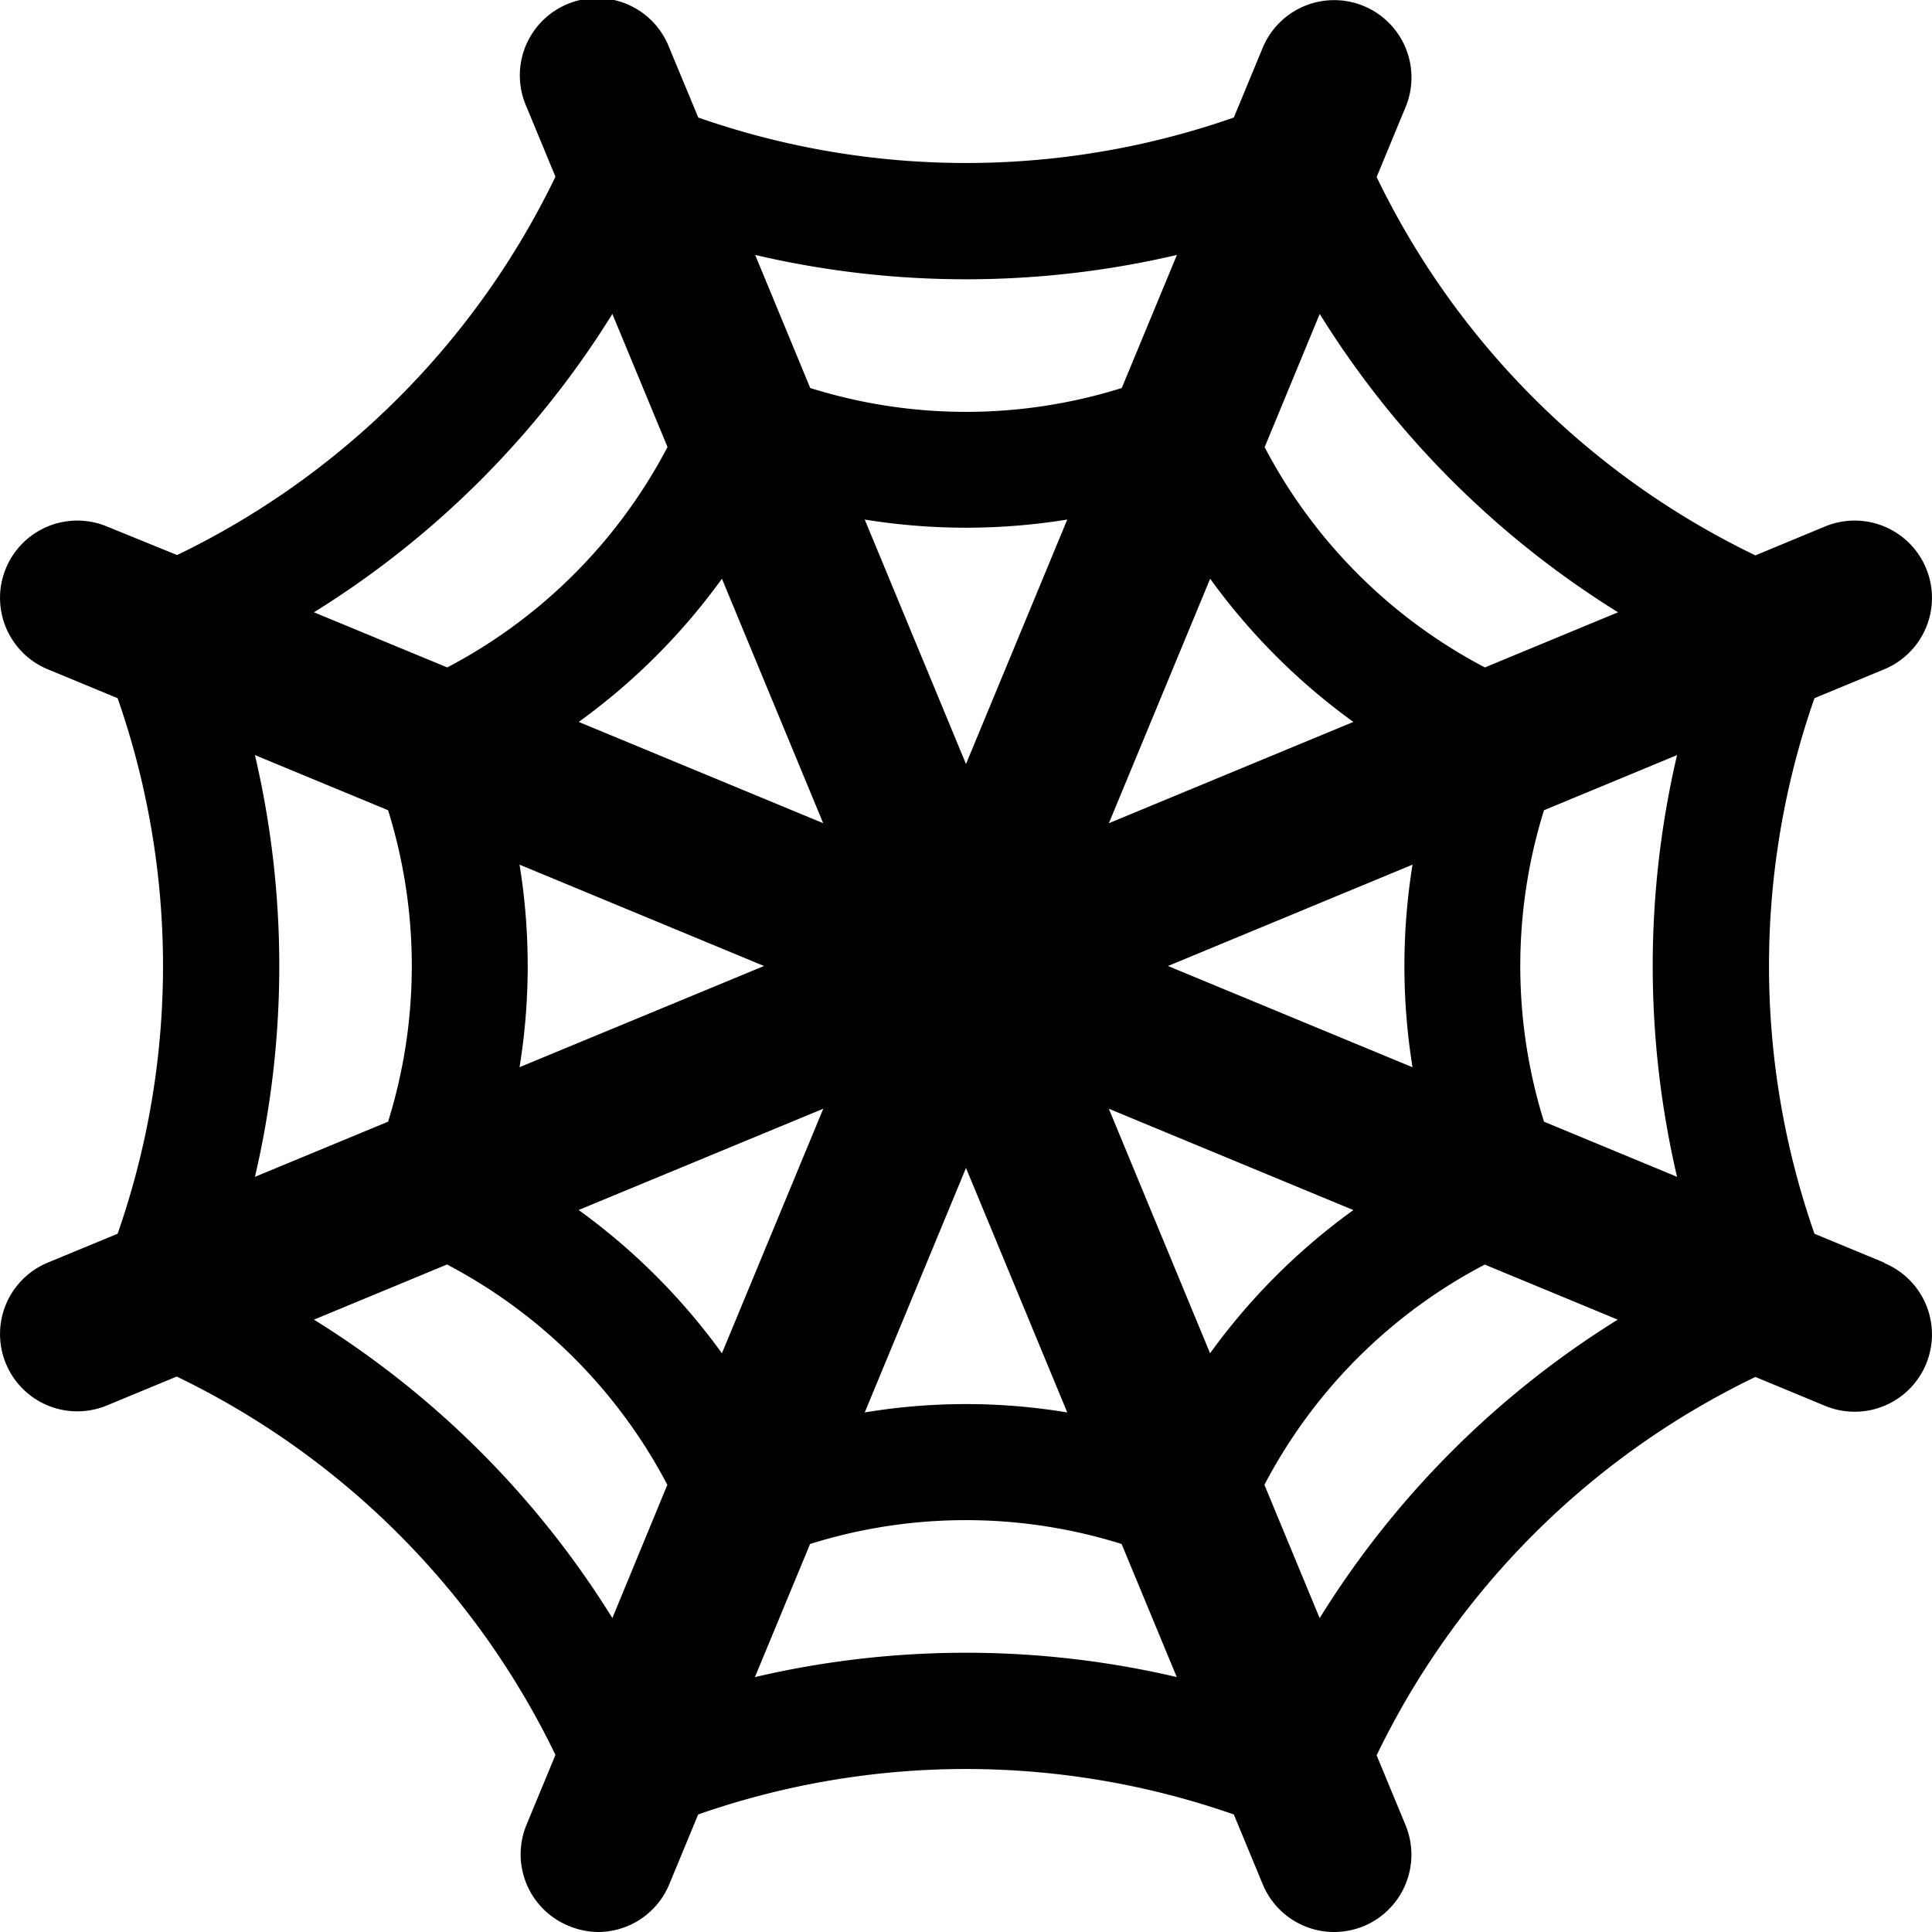 <svg id="Bold" xmlns="http://www.w3.org/2000/svg" viewBox="0 0 24 24"><title>halloween-web</title><path d="M23.407,15.685l-.867-.359a10.079,10.079,0,0,1,0-6.653l.867-.359a.96.96,0,1,0-.735-1.774l-.866.359a10.083,10.083,0,0,1-4.705-4.7l.359-.867A.96.96,0,1,0,15.686.593l-.359.867a10.079,10.079,0,0,1-6.653,0L8.314.593a.96.96,0,1,0-1.773.735l.359.867a10.083,10.083,0,0,1-4.7,4.7L1.328,6.54A.96.96,0,1,0,.593,8.314l.868.359a10.092,10.092,0,0,1,0,6.653l-.868.359a.96.96,0,0,0,.735,1.774l.867-.359a10.09,10.09,0,0,1,4.705,4.7l-.359.867a.96.96,0,0,0,.519,1.255A.972.972,0,0,0,7.427,24a.959.959,0,0,0,.887-.593l.359-.867a10.082,10.082,0,0,1,6.654,0l.359.867a.96.96,0,0,0,.887.593.977.977,0,0,0,.368-.073.961.961,0,0,0,.519-1.255l-.359-.867a10.081,10.081,0,0,1,4.705-4.7l.866.359a.96.96,0,1,0,.735-1.774Zm-2.574-1.066-1.653-.685a6.5,6.5,0,0,1,0-3.869l1.653-.685A11.5,11.5,0,0,0,20.833,14.619Zm-5.8-7.43a7.9,7.9,0,0,0,1.779,1.779l-3.037,1.258ZM12,9.491,10.742,6.454a7.866,7.866,0,0,0,2.516,0Zm-1.774.735L7.189,8.968A7.882,7.882,0,0,0,8.968,7.189ZM9.491,12,6.454,13.257a7.866,7.866,0,0,0,0-2.516Zm.736,1.773L8.968,16.811a7.911,7.911,0,0,0-1.78-1.78ZM12,14.509l1.258,3.037a7.66,7.66,0,0,0-2.516,0Zm1.774-.736,3.038,1.259a7.887,7.887,0,0,0-1.78,1.779ZM14.509,12l3.038-1.259a7.9,7.9,0,0,0,0,2.517ZM20.1,7.606l-1.654.685a6.483,6.483,0,0,1-2.736-2.736L16.394,3.9A11.5,11.5,0,0,0,20.1,7.606ZM14.62,3.167,13.935,4.82a6.467,6.467,0,0,1-3.87,0L9.381,3.167A11.5,11.5,0,0,0,14.62,3.167ZM7.607,3.9l.685,1.653A6.489,6.489,0,0,1,5.556,8.291L3.9,7.606A11.5,11.5,0,0,0,7.607,3.9ZM3.167,9.38l1.654.685a6.5,6.5,0,0,1,0,3.869l-1.654.685A11.5,11.5,0,0,0,3.167,9.38ZM3.9,16.393l1.653-.685a6.5,6.5,0,0,1,2.737,2.737L7.607,20.1A11.5,11.5,0,0,0,3.9,16.393Zm5.478,4.44.685-1.653a6.467,6.467,0,0,1,3.87,0l.685,1.653A11.507,11.507,0,0,0,9.38,20.833Zm7.014-.735-.685-1.653a6.48,6.48,0,0,1,2.737-2.736l1.652.684A11.491,11.491,0,0,0,16.394,20.1Z"/></svg>